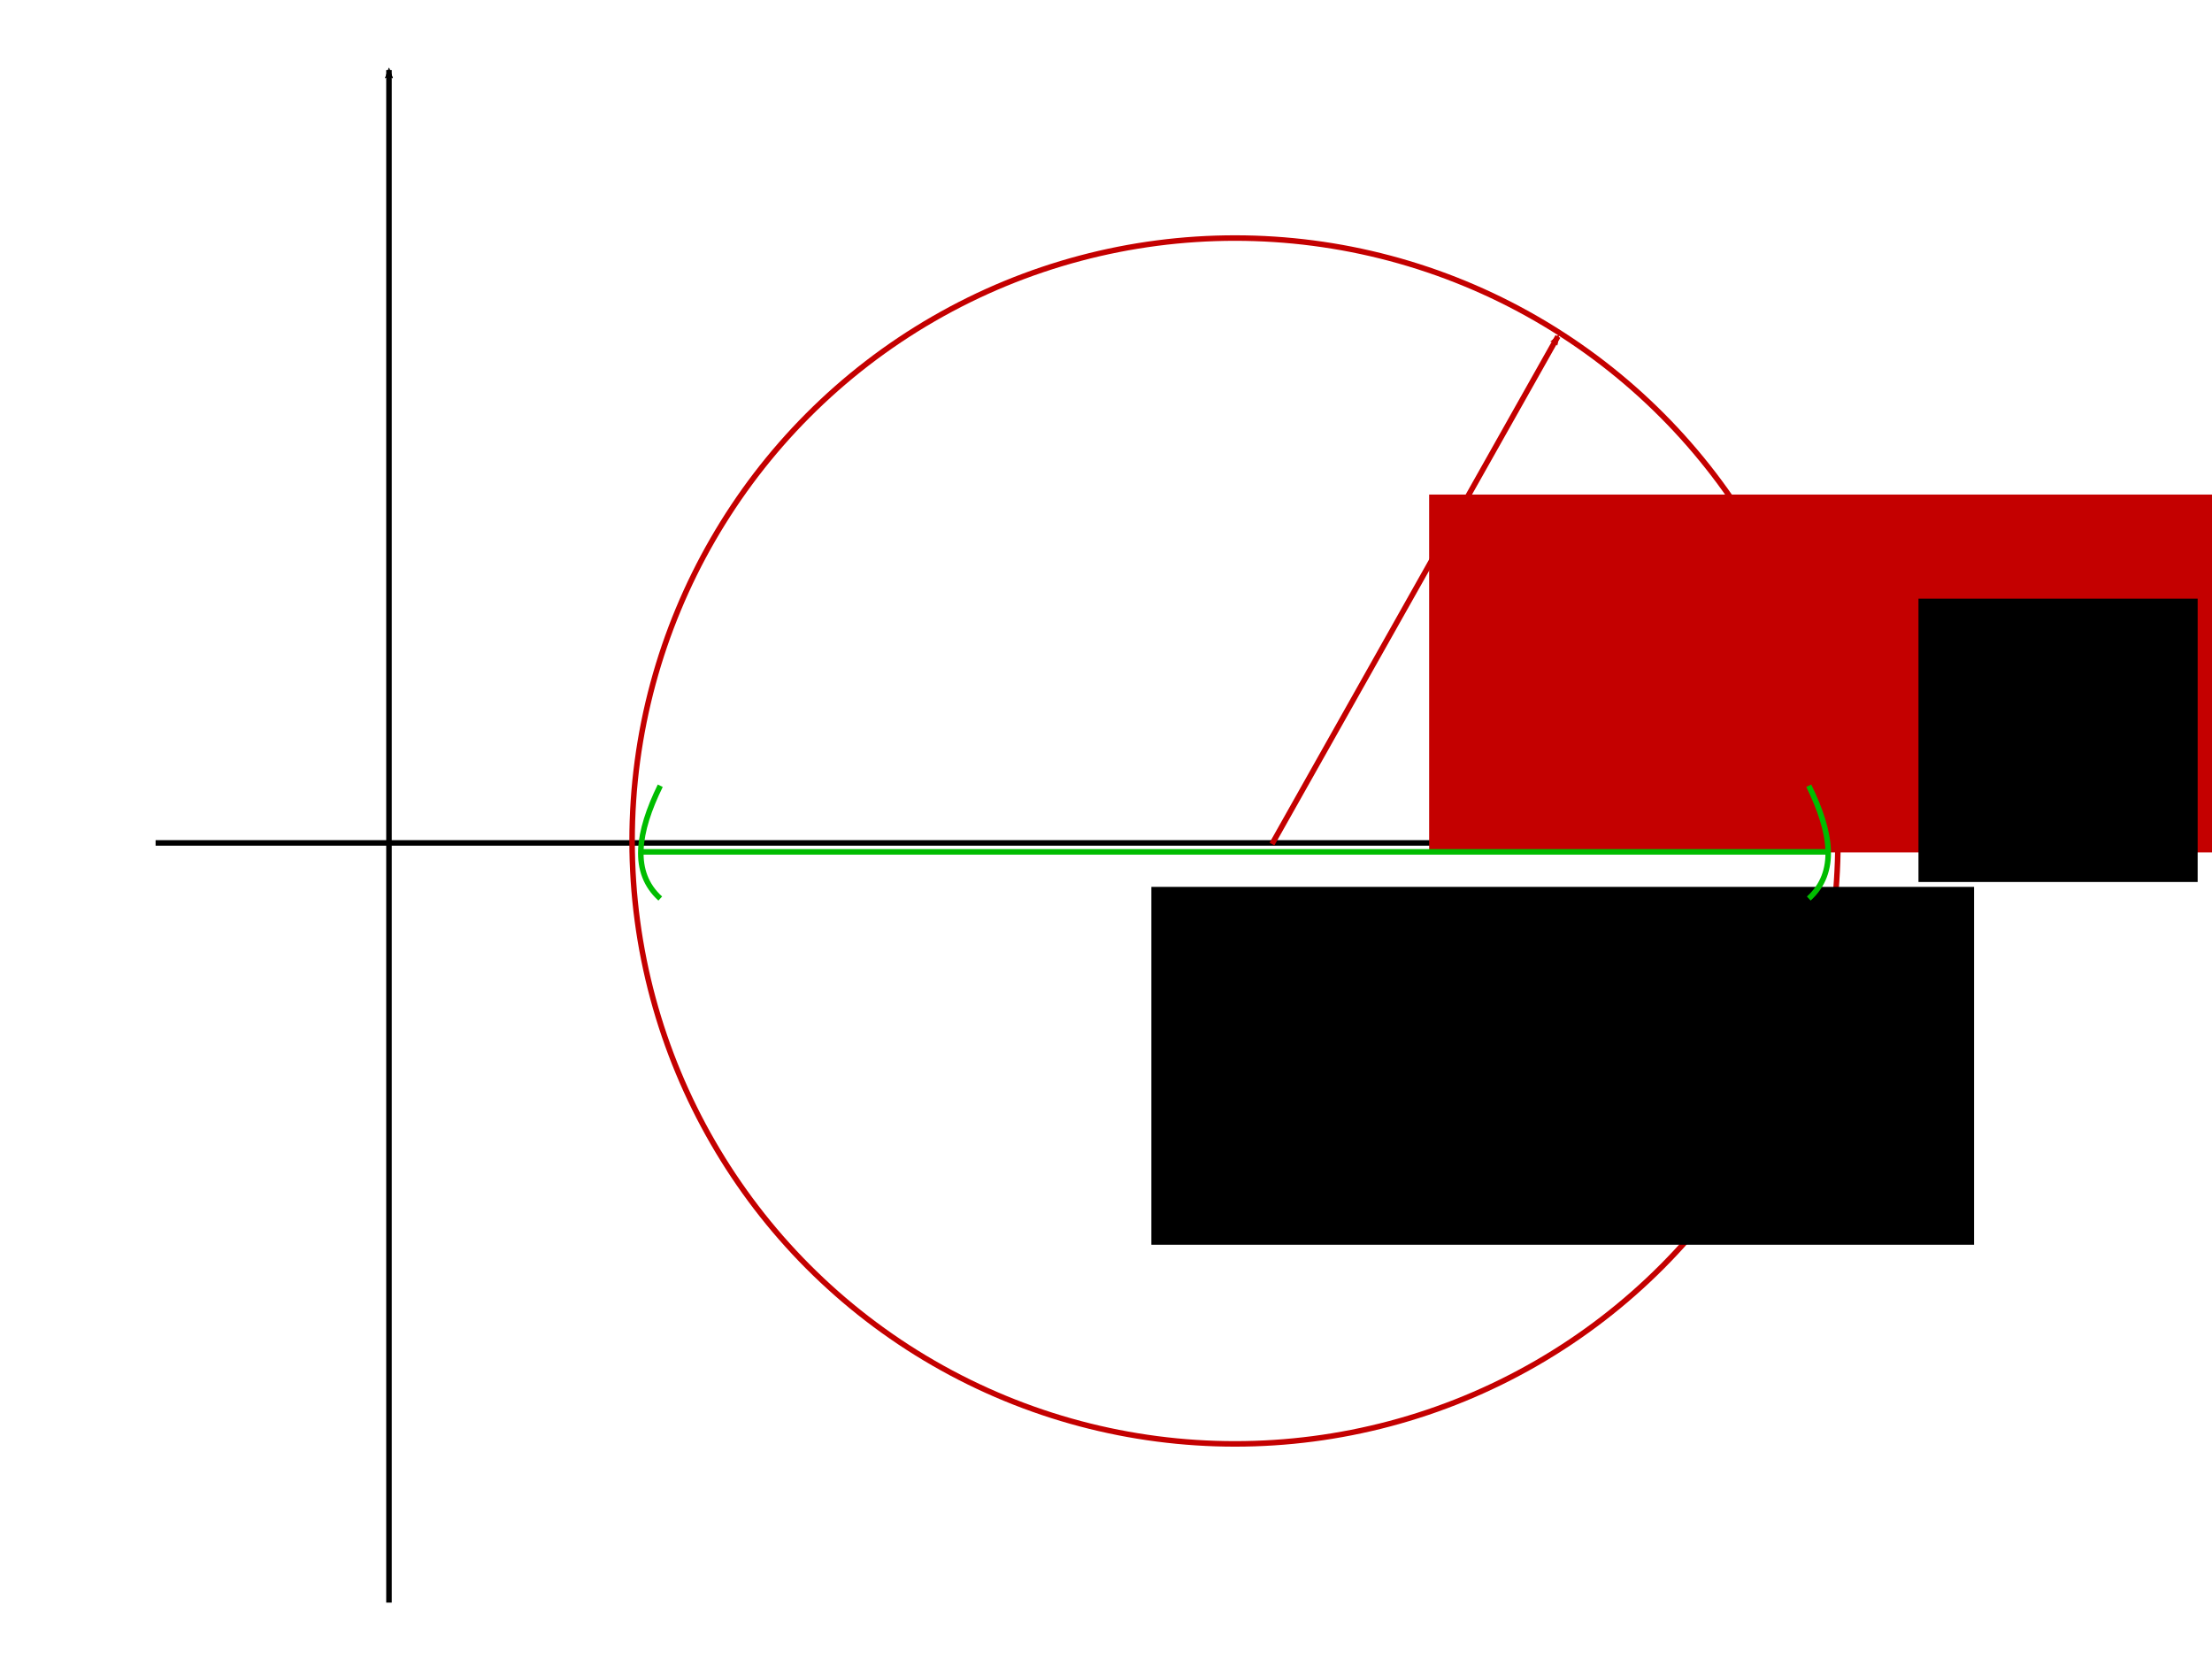 <?xml version="1.0" encoding="UTF-8" standalone="no"?>
<!-- Created with Inkscape (http://www.inkscape.org/) -->

<svg
   xmlns:dc="http://purl.org/dc/elements/1.1/"
   xmlns:cc="http://creativecommons.org/ns#"
   xmlns:rdf="http://www.w3.org/1999/02/22-rdf-syntax-ns#"
   xmlns:svg="http://www.w3.org/2000/svg"
   xmlns="http://www.w3.org/2000/svg"
   xmlns:sodipodi="http://sodipodi.sourceforge.net/DTD/sodipodi-0.dtd"
   xmlns:inkscape="http://www.inkscape.org/namespaces/inkscape"
   width="400"
   height="300"
   viewBox="0 0 400 300"
   id="svg2"
   version="1.1"
   inkscape:version="0.92.3 (2405546, 2018-03-11)"
   sodipodi:docname="28_Taylor_counterexample.svg">
  <defs
     id="defs4">
    <marker
       inkscape:isstock="true"
       style="overflow:visible;"
       id="marker1260"
       refX="0.0"
       refY="0.0"
       orient="auto"
       inkscape:stockid="Arrow2Mend">
      <path
         transform="scale(0.6) rotate(180) translate(0,0)"
         d="M 8.719,4.034 L -2.207,0.016 L 8.719,-4.002 C 6.973,-1.63 6.983,1.616 8.719,4.034 z "
         style="fill-rule:evenodd;stroke-width:0.625;stroke-linejoin:round;stroke:#000000;stroke-opacity:1;fill:#000000;fill-opacity:1"
         id="path1258" />
    </marker>
    <marker
       inkscape:stockid="Arrow2Mend"
       orient="auto"
       refY="0.0"
       refX="0.0"
       id="marker1232"
       style="overflow:visible;"
       inkscape:isstock="true"
       inkscape:collect="always">
      <path
         id="path1230"
         style="fill-rule:evenodd;stroke-width:0.625;stroke-linejoin:round;stroke:#000000;stroke-opacity:1;fill:#000000;fill-opacity:1"
         d="M 8.719,4.034 L -2.207,0.016 L 8.719,-4.002 C 6.973,-1.63 6.983,1.616 8.719,4.034 z "
         transform="scale(0.6) rotate(180) translate(0,0)" />
    </marker>
    <marker
       inkscape:stockid="Arrow2Mend"
       orient="auto"
       refY="0.0"
       refX="0.0"
       id="Arrow2Mend"
       style="overflow:visible;"
       inkscape:isstock="true">
      <path
         id="path847"
         style="fill-rule:evenodd;stroke-width:0.625;stroke-linejoin:round;stroke:#c40000;stroke-opacity:1;fill:#c40000;fill-opacity:1"
         d="M 8.719,4.034 L -2.207,0.016 L 8.719,-4.002 C 6.973,-1.63 6.983,1.616 8.719,4.034 z "
         transform="scale(0.6) rotate(180) translate(0,0)" />
    </marker>
  </defs>
  <sodipodi:namedview
     id="base"
     pagecolor="#ffffff"
     bordercolor="#666666"
     borderopacity="1.0"
     inkscape:pageopacity="0.0"
     inkscape:pageshadow="2"
     inkscape:zoom="1.4216667"
     inkscape:cx="73.535953"
     inkscape:cy="245.6748"
     inkscape:document-units="px"
     inkscape:current-layer="layer1"
     showgrid="false"
     units="px"
     inkscape:window-width="1920"
     inkscape:window-height="1031"
     inkscape:window-x="0"
     inkscape:window-y="25"
     inkscape:window-maximized="1" />
  <g
     inkscape:label="Layer 1"
     inkscape:groupmode="layer"
     id="layer1"
     transform="translate(0,-752.362)">
    <path
       style="fill:none;stroke:#000000;stroke-width:1px;stroke-linecap:butt;stroke-linejoin:miter;stroke-opacity:1;marker-end:url(#marker1232)"
       d="M 28.136,904.789 H 383.705"
       id="path812"
       inkscape:connector-curvature="0" />
    <path
       style="fill:none;stroke:#000000;stroke-width:1px;stroke-linecap:butt;stroke-linejoin:miter;stroke-opacity:1;marker-end:url(#marker1260)"
       d="M 70.34,1042.163 V 765.023"
       id="path814"
       inkscape:connector-curvature="0" />
    <circle
       style="fill:none;fill-opacity:1;stroke:#c40000;stroke-width:1;stroke-linecap:round;stroke-linejoin:round;stroke-miterlimit:4;stroke-dasharray:none;stroke-opacity:1"
       id="path816"
       cx="223.329"
       cy="904.437"
       r="109.027" />
    <path
       style="fill:none;stroke:#c40000;stroke-width:1px;stroke-linecap:butt;stroke-linejoin:miter;stroke-opacity:1;marker-end:url(#Arrow2Mend)"
       d="m 230.012,905 51.7,-91.794"
       id="path818"
       inkscape:connector-curvature="0" />
    <flowRoot
       xml:space="preserve"
       id="flowRoot1102"
       style="font-style:normal;font-weight:normal;font-size:40px;line-height:1.25;font-family:sans-serif;letter-spacing:0px;word-spacing:0px;fill:#000000;fill-opacity:1;stroke:none"
       transform="translate(33.411,750.604)"><flowRegion
         id="flowRegion1104"><rect
           id="rect1106"
           width="148.769"
           height="64.713"
           x="174.795"
           y="162.134" /></flowRegion><flowPara
         id="flowPara1108"
         style="font-style:normal;font-variant:normal;font-weight:normal;font-stretch:normal;font-family:'Gentium Basic';-inkscape-font-specification:'Gentium Basic'">x<flowSpan
   style="font-size:65%;baseline-shift:sub"
   id="flowSpan1110">0</flowSpan></flowPara></flowRoot>    <flowRoot
       xml:space="preserve"
       id="flowRoot1102-3"
       style="font-style:normal;font-weight:normal;font-size:40px;line-height:1.25;font-family:sans-serif;letter-spacing:0px;word-spacing:0px;fill:#c40000;fill-opacity:1;stroke:none"
       transform="translate(83.64,679.66)"><flowRegion
         id="flowRegion1104-6"
         style="fill:#c40000;fill-opacity:1"><rect
           id="rect1106-7"
           width="148.769"
           height="64.713"
           x="174.795"
           y="162.134"
           style="fill:#c40000;fill-opacity:1" /></flowRegion><flowPara
         id="flowPara1108-5"
         style="font-style:normal;font-variant:normal;font-weight:normal;font-stretch:normal;font-size:18.667px;font-family:'Gentium Basic';-inkscape-font-specification:'Gentium Basic';fill:#c40000;fill-opacity:1">ρ(T<flowSpan
   style="font-size:65%;baseline-shift:sub"
   id="flowSpan1201">f</flowSpan>)</flowPara></flowRoot>    <path
       style="fill:none;stroke:#00bd00;stroke-width:1px;stroke-linecap:butt;stroke-linejoin:miter;stroke-opacity:1"
       d="M 116.061,906.407 H 330.598"
       id="path1203"
       inkscape:connector-curvature="0" />
    <path
       style="fill:none;stroke:#00bd00;stroke-width:1px;stroke-linecap:butt;stroke-linejoin:miter;stroke-opacity:1"
       d="m 327.081,894.449 c 4.126,8.434 5.225,15.669 0,20.399"
       id="path1205"
       inkscape:connector-curvature="0"
       sodipodi:nodetypes="cc" />
    <path
       style="fill:none;stroke:#00bd00;stroke-width:1px;stroke-linecap:butt;stroke-linejoin:miter;stroke-opacity:1"
       d="m 119.396,894.449 c -4.126,8.434 -5.225,15.669 0,20.399"
       id="path1205-5"
       inkscape:connector-curvature="0"
       sodipodi:nodetypes="cc" />
    <flowRoot
       xml:space="preserve"
       id="flowRoot1222"
       style="font-style:normal;font-weight:normal;font-size:40px;line-height:1.25;font-family:sans-serif;letter-spacing:0px;word-spacing:0px;fill:#000000;fill-opacity:1;stroke:none"
       transform="translate(0,752.362)"><flowRegion
         id="flowRegion1224"><rect
           id="rect1226"
           width="50.484"
           height="51.23"
           x="346.922"
           y="108.26" /></flowRegion><flowPara
         id="flowPara1228"> ℝ</flowPara></flowRoot>  </g>
</svg>

